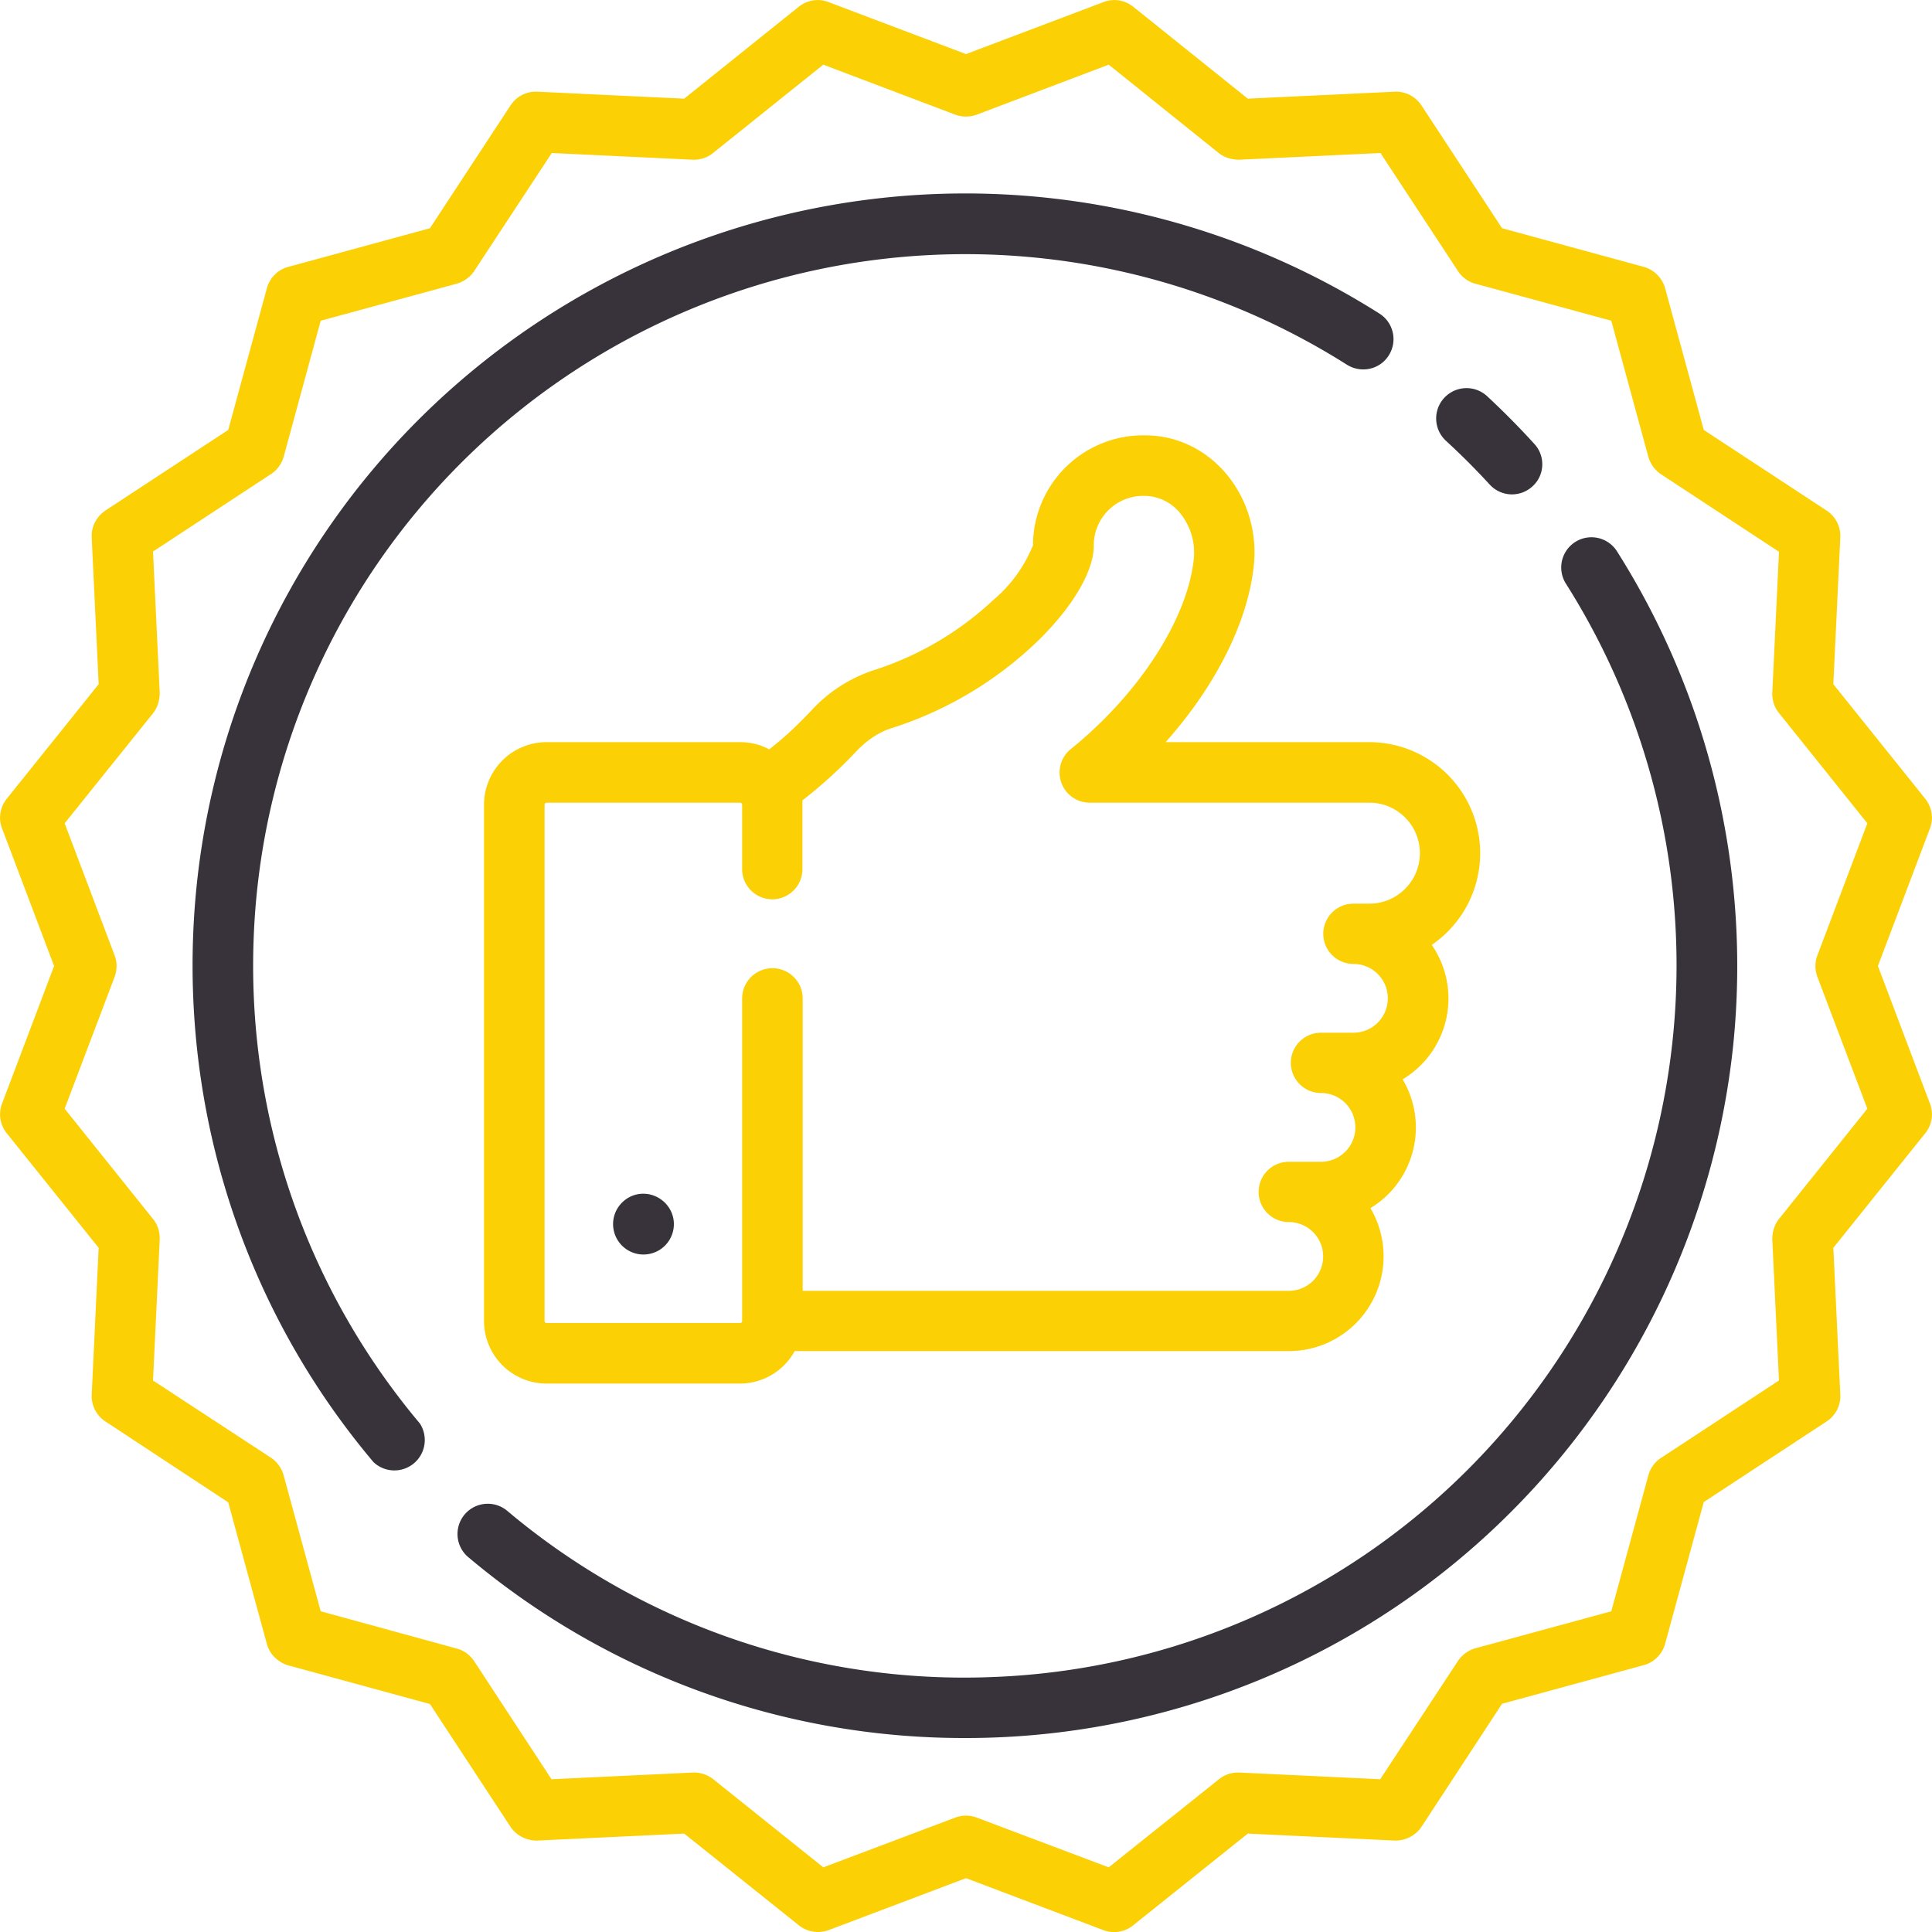 <svg xmlns="http://www.w3.org/2000/svg" xmlns:xlink="http://www.w3.org/1999/xlink" width="75" height="75" viewBox="0 0 75 75"><defs><path id="ob1ea" d="M1208.58 1288.68a3.66 3.66 0 0 1-1.13 5.22 3.66 3.66 0 0 1-1.25 5 3.68 3.68 0 0 1-3.17 5.55h-19.18a2.43 2.43 0 0 1-2.12 1.26h-7.51a2.43 2.43 0 0 1-2.43-2.43v-20.04a2.43 2.43 0 0 1 2.43-2.43h7.51c.41 0 .8.1 1.13.28.7-.54 1.25-1.1 1.62-1.49a5.71 5.71 0 0 1 2.4-1.57 12.23 12.23 0 0 0 4.66-2.72 5.48 5.48 0 0 0 1.56-2.14 4.28 4.28 0 0 1 4.34-4.27c1.2 0 2.29.51 3.09 1.41.87.99 1.29 2.32 1.14 3.67-.24 2.21-1.5 4.67-3.42 6.83h7.91a4.31 4.31 0 0 1 2.42 7.87zm-.46-3.56c0-1.08-.88-1.96-1.96-1.96h-10.84a1.17 1.17 0 0 1-.74-2.09c2.63-2.13 4.5-5.01 4.76-7.34a2.43 2.43 0 0 0-.57-1.86 1.8 1.8 0 0 0-1.34-.62 1.92 1.92 0 0 0-1.97 1.94c0 .98-.81 2.36-2.16 3.68a14.5 14.5 0 0 1-5.7 3.4c-.5.16-.97.48-1.4.94-.46.49-1.17 1.18-2.05 1.86v2.67a1.17 1.17 0 0 1-2.34 0v-2.5a.08.08 0 0 0-.08-.08h-7.51a.08.08 0 0 0-.08.08v20.04c0 .04.03.08.08.08h7.51c.05 0 .08-.04.08-.08v-12.52a1.17 1.17 0 0 1 2.35 0v11.35h18.87a1.33 1.33 0 0 0 0-2.67 1.17 1.17 0 1 1 0-2.34h1.25a1.33 1.33 0 0 0 0-2.67 1.17 1.17 0 0 1 0-2.34h1.26a1.33 1.33 0 0 0 0-2.67 1.17 1.17 0 0 1 0-2.34h.62c1.08 0 1.96-.88 1.96-1.96zm19.8 9.72c.15.39.08.83-.18 1.15l-3.57 4.45.27 5.7c.02.42-.18.81-.53 1.04l-4.77 3.13-1.5 5.5c-.11.4-.42.72-.83.83l-5.5 1.5-3.13 4.78c-.23.34-.62.54-1.04.53l-5.7-.27-4.45 3.56a1.17 1.17 0 0 1-1.15.19l-5.34-2.02-5.34 2.02c-.39.14-.82.07-1.15-.19l-4.45-3.56-5.7.27c-.41.01-.81-.19-1.04-.53l-3.13-4.77-5.5-1.5c-.4-.12-.72-.43-.83-.83l-1.5-5.5-4.77-3.14a1.18 1.18 0 0 1-.53-1.04l.27-5.7-3.57-4.45a1.17 1.17 0 0 1-.18-1.15l2.02-5.34-2.02-5.34c-.15-.38-.08-.82.18-1.15l3.57-4.45-.27-5.7c-.02-.41.18-.8.53-1.04l4.77-3.13 1.5-5.5c.11-.4.42-.72.83-.83l5.5-1.5 3.13-4.77c.23-.35.62-.55 1.04-.53l5.7.27 4.45-3.57c.33-.26.76-.33 1.15-.18l5.34 2.02 5.34-2.02c.39-.15.82-.08 1.15.18l4.45 3.57 5.7-.27c.42-.02.8.18 1.04.53l3.13 4.77 5.5 1.5c.4.11.72.43.83.83l1.5 5.5 4.77 3.13c.35.23.55.63.53 1.04l-.27 5.7 3.57 4.45c.26.33.33.77.18 1.15l-2.02 5.34zm-4.37-5.75l1.94-5.13-3.43-4.28c-.18-.22-.27-.5-.26-.79l.26-5.47-4.58-3.01c-.24-.16-.41-.4-.49-.67l-1.44-5.29-5.29-1.44a1.17 1.17 0 0 1-.67-.5l-3-4.57-5.48.26c-.29 0-.57-.08-.8-.26l-4.27-3.43-5.12 1.94c-.27.1-.57.1-.84 0l-5.12-1.94-4.28 3.43c-.22.18-.5.27-.79.26l-5.47-.26-3.01 4.58c-.16.24-.4.41-.67.49l-5.29 1.44-1.44 5.29c-.08.27-.25.51-.5.67l-4.57 3 .26 5.48c0 .29-.08.57-.26.8l-3.43 4.27 1.94 5.13c.1.26.1.56 0 .83l-1.94 5.12 3.43 4.28c.18.22.27.5.26.8l-.26 5.47 4.58 3c.24.16.41.4.49.68l1.44 5.28 5.29 1.45c.27.07.51.25.67.49l3 4.58 5.48-.26c.29-.01.57.08.8.26l4.27 3.42 5.12-1.93a1.18 1.18 0 0 1 .84 0l5.12 1.93 4.28-3.42c.22-.18.5-.27.79-.26l5.47.26 3.01-4.58c.16-.24.4-.42.67-.5l5.29-1.44 1.44-5.28c.08-.28.25-.52.5-.68l4.57-3-.26-5.48c0-.28.08-.57.26-.79l3.43-4.28-1.94-5.12c-.1-.27-.1-.57 0-.83z"/><path id="ob1eb" d="M1179.16 1299.52a1.18 1.18 0 1 1-2.36 0c0-.65.53-1.18 1.17-1.18.65 0 1.19.53 1.19 1.18zm33.33-28.64a1.17 1.17 0 0 1-1.66-.07 28.38 28.38 0 0 0-1.7-1.7 1.17 1.17 0 1 1 1.6-1.73 30.82 30.82 0 0 1 1.83 1.85c.44.47.41 1.22-.07 1.65zm-5.58-5.08c-.35.55-1.07.7-1.62.36a27.7 27.7 0 0 0-34.37 3.79 27.55 27.55 0 0 0-8.07 18.41c-.28 6.91 2.01 13.62 6.45 18.9a1.18 1.18 0 0 1-1.8 1.5c-4.82-5.71-7.3-13-7-20.5a29.9 29.9 0 0 1 8.76-19.98 30.04 30.04 0 0 1 37.3-4.1c.54.35.7 1.07.35 1.62zm13.37 26.8a30.05 30.05 0 0 1-8.62 18.09 29.9 29.9 0 0 1-21.2 8.78 29.86 29.86 0 0 1-19.28-7.02 1.17 1.17 0 1 1 1.51-1.8 27.53 27.53 0 0 0 18.9 6.45 27.55 27.55 0 0 0 18.41-8.07 27.7 27.7 0 0 0 3.79-34.37 1.17 1.17 0 1 1 1.98-1.26 30.1 30.1 0 0 1 4.51 19.2z"/></defs><g><g transform="translate(-1153 -1252)"><use fill="#fbd005" xlink:href="#ob1ea"/></g><g transform="translate(-1153 -1252)"><use fill="#38333a" xlink:href="#ob1eb"/></g></g></svg>